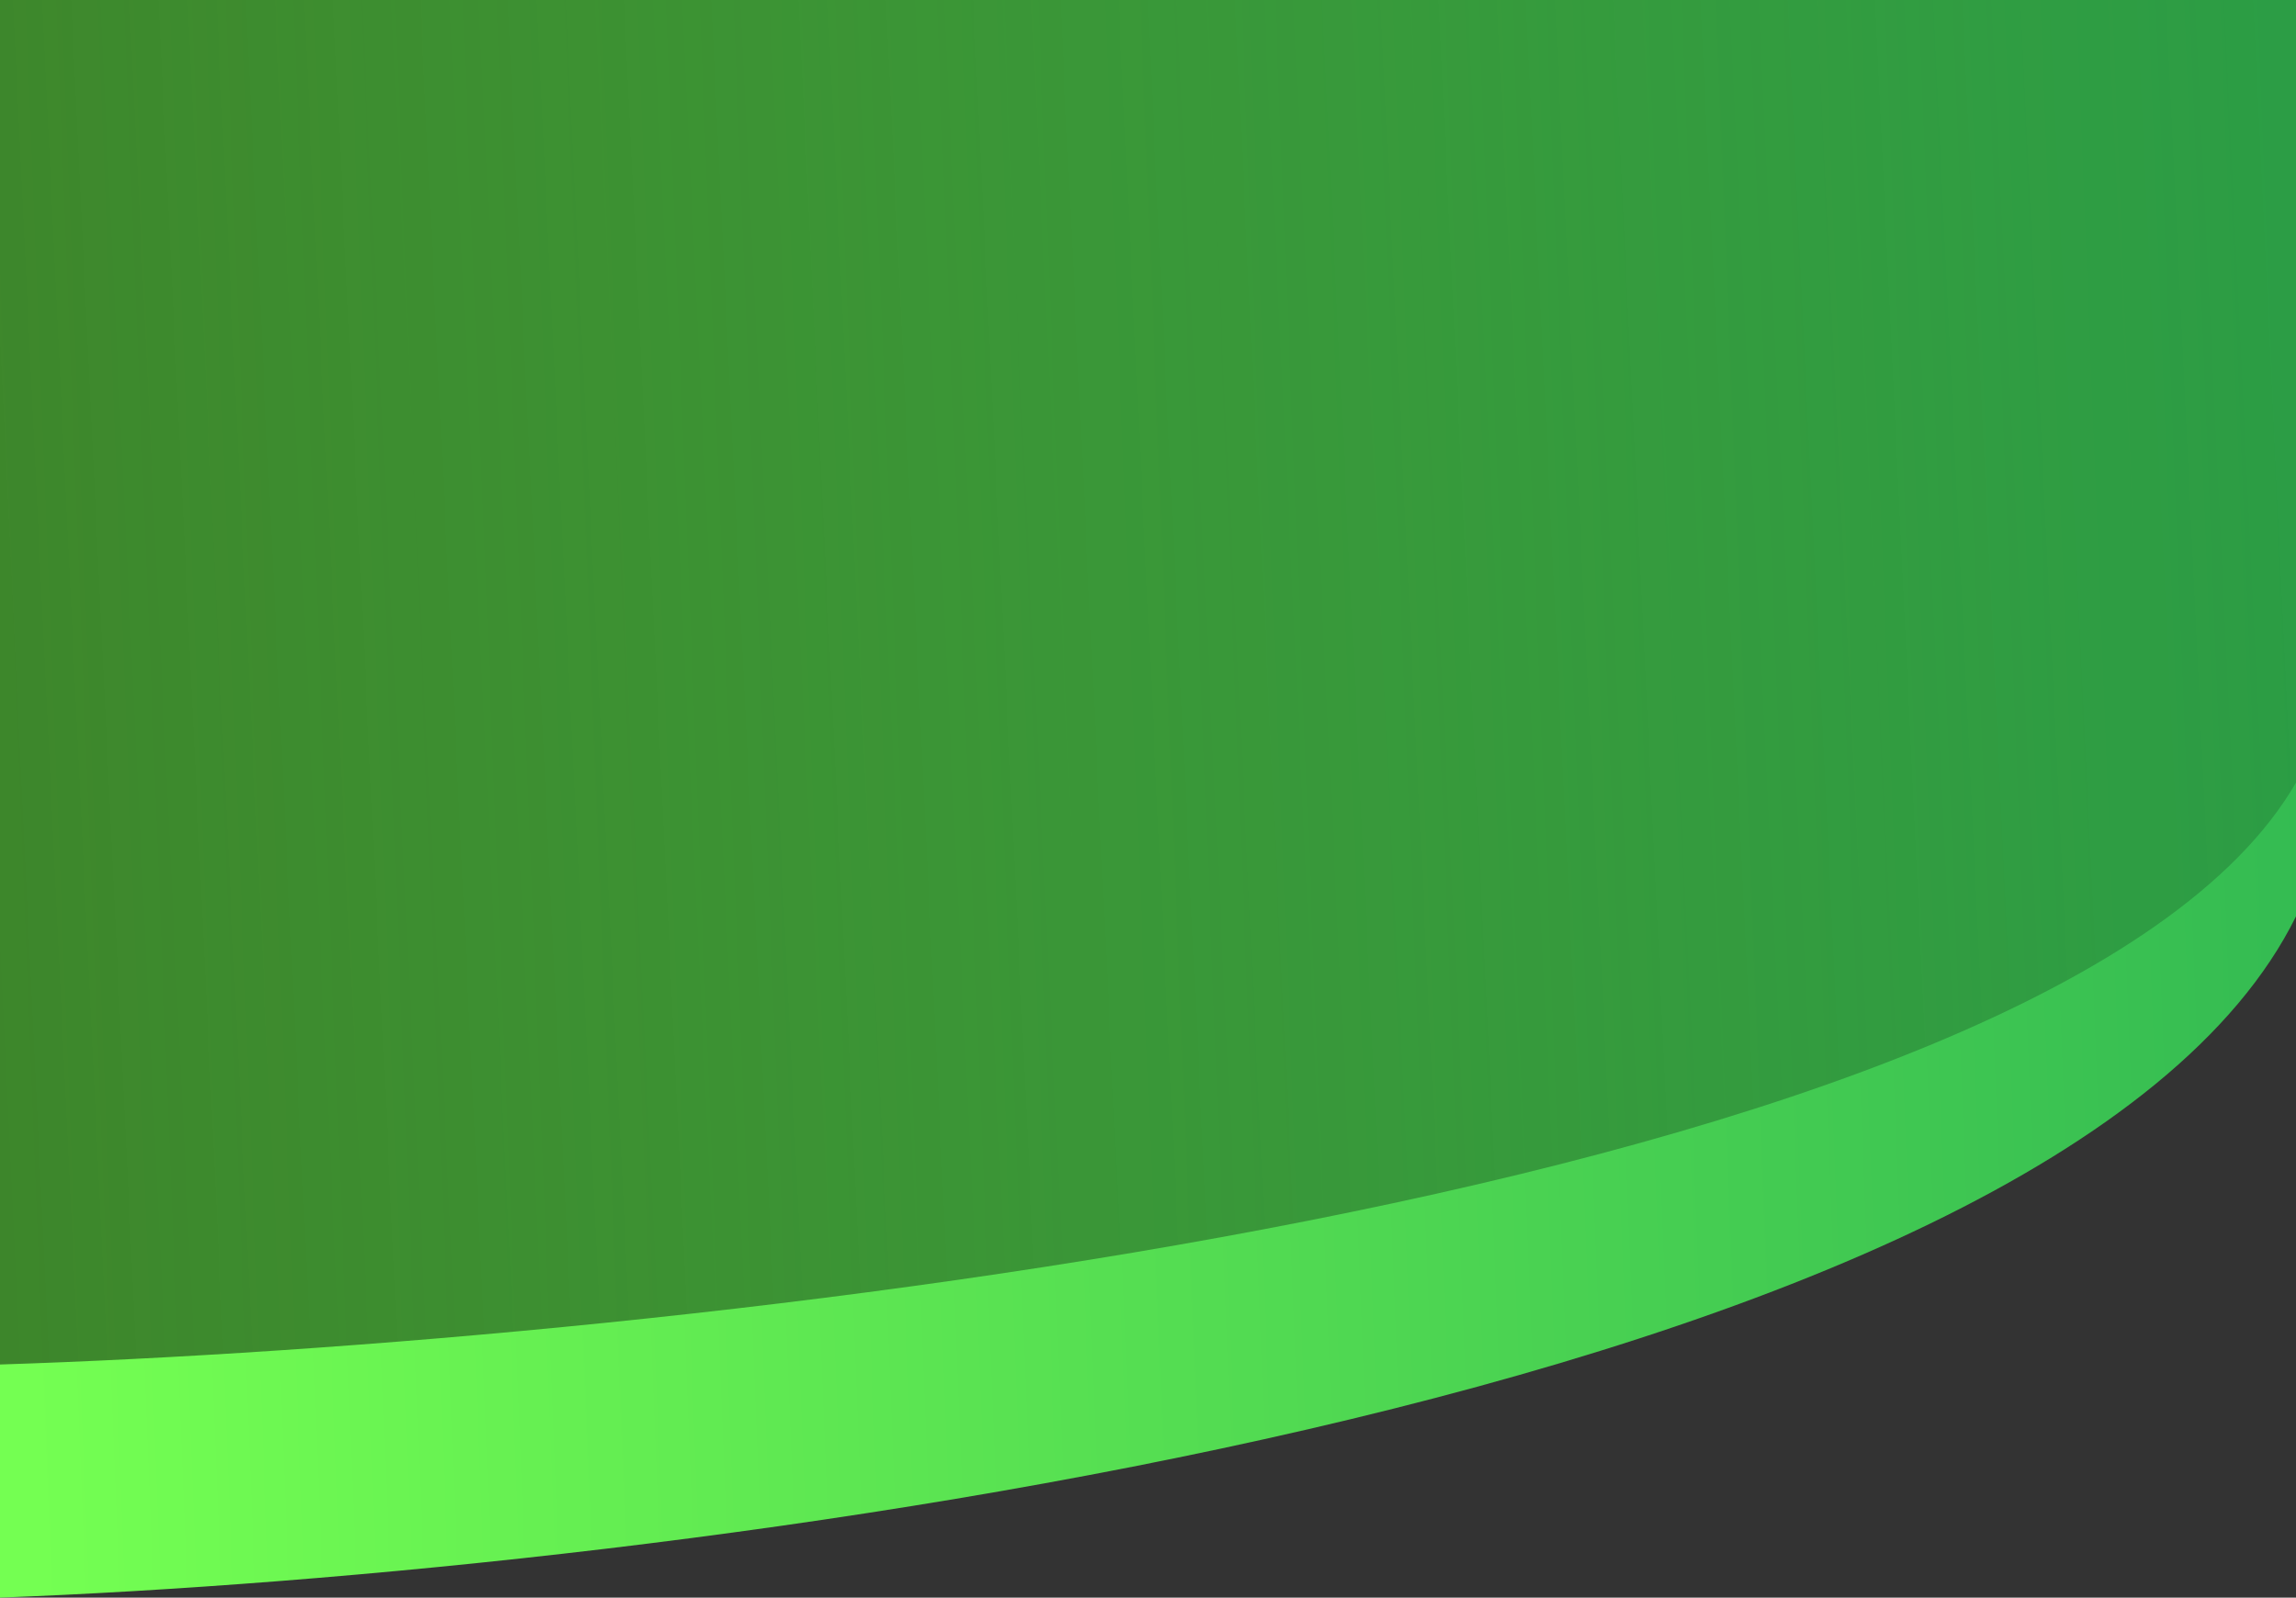 <svg width="1440" height="1002" viewBox="0 0 1440 1002" fill="none" xmlns="http://www.w3.org/2000/svg">
<rect x="0" y="0" width="1440" height="1002" fill="#333333" stroke="none"/>
<path d="M0 1002V0H1440V574.732C1289.76 878.735 417.399 986.245 0 1002Z" fill="url(#paint0_linear)"/>
<path d="M0 855.796V0H1440V490.872C1289.76 750.517 417.399 842.34 0 855.796Z" fill="url(#paint1_linear)" fill-opacity="0.8" style="mix-blend-mode:darken"/>
<defs>
<linearGradient id="paint0_linear" x1="-0.499" y1="436.091" x2="1441.35" y2="378.634" gradientUnits="userSpaceOnUse">
<stop stop-color="#74FF52"/>
<stop offset="1" stop-color="#34BB52"/>
</linearGradient>
<linearGradient id="paint1_linear" x1="-44.938" y1="378.113" x2="1440.59" y2="306.761" gradientUnits="userSpaceOnUse">
<stop stop-color="white" stop-opacity="0.78"/>
<stop offset="0" stop-opacity="0.6"/>
<stop offset="1" stop-opacity="0.2"/>
</linearGradient>
</defs>
</svg>
